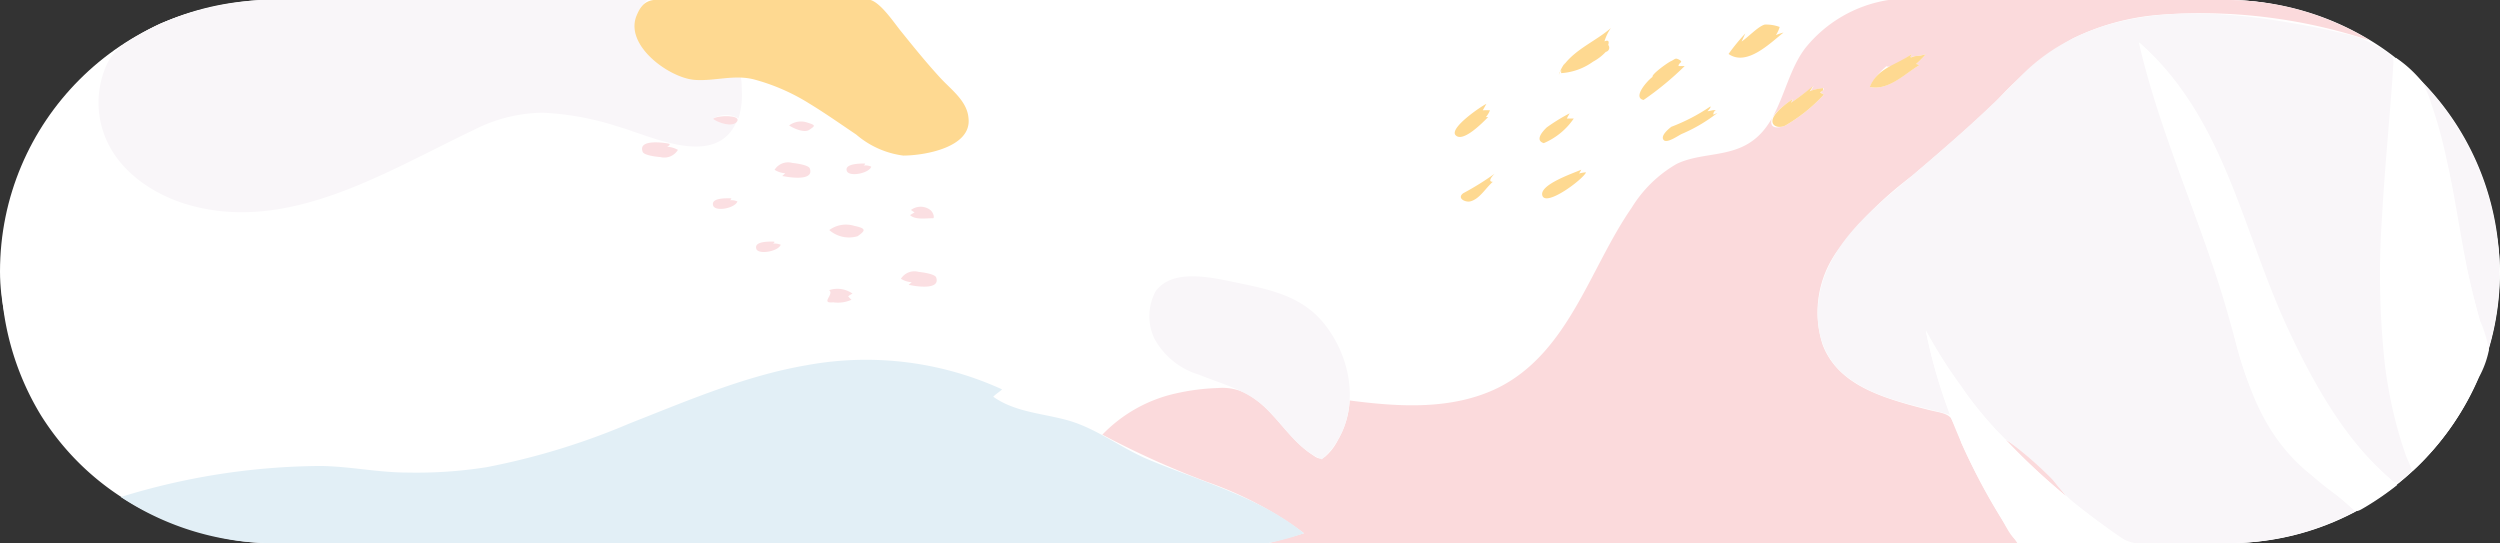 <svg viewBox="0 0 166.8 36.24" xmlns="http://www.w3.org/2000/svg"><rect x="0" y="0" width="166.8" height="36.24" fill="#333333" stroke="none"/><rect fill="#fff" height="36.24" rx="18.12" width="166.8"/><path d="m148.68 36.24h-129.68c-6.57 0-12.67-2.83-16.25-8.5a18.28 18.28 0 0 1 7.97-26.15c3.38-1.53 6.82-1.59 10.4-1.59h127.43a18.45 18.45 0 0 1 10.3 3.14 18.12 18.12 0 0 1 -10.17 33.1z" fill="#fff"/><path d="m8.06 33.16a49.54 49.54 0 0 1 12.15-2.06 52.61 52.61 0 0 1 5.31.36 31.49 31.49 0 0 0 5.66-.12c7.41-.87 13.84-5 21-6.66a22.41 22.41 0 0 1 14.68 1.32c-.19.18-.41.3-.59.49a11.13 11.13 0 0 0 4.21 1.39 10.78 10.78 0 0 1 2.13.68c.36.17.74.5 1 .37s.58-.57.82-.77a11.75 11.75 0 0 1 7.83-2.31c-2-.82-5-1.41-5.51-4-.34-1.82.43-3.17 2.33-3.32a16.54 16.54 0 0 1 5.12.79 7.48 7.48 0 0 1 2.85 1.11 7.56 7.56 0 0 1 2.45 3.25 7.46 7.46 0 0 1 .49 2c0 .22-.08.86 0 1s1.25.15 1.54.18a20.32 20.32 0 0 0 5 0 10.26 10.26 0 0 0 5.98-2.86 23.66 23.66 0 0 0 4-6c1.27-2.41 2.67-5.62 5.2-7 1.41-.75 3.11-.54 4.55-1.21a5.79 5.79 0 0 0 2.74-3.46 10.13 10.13 0 0 1 2.29-4 10.83 10.83 0 0 1 4.63-2.33h-67.81c2 1.74 3.5 4 5.37 5.94a3 3 0 0 1 1.17 2.42c-.19 1-1.22 1.38-2.05 1.63a6 6 0 0 1 -3 .31 9.39 9.39 0 0 1 -3-1.69c-2.07-1.43-4.6-3.43-7.23-3.53.29 1.46.15 3.22-1.1 4.18-1.41 1.08-3.3.34-4.8-.11-3.86-1.15-7.61-2.4-11.47-.62-6.41 2.94-14.29 8.12-21.44 4.31-3.51-1.84-5.19-5.84-2.98-9.41a18.21 18.21 0 0 0 -7.58 15.16 18.26 18.26 0 0 0 8.06 14.57zm94.86-20c-.44-.6 2.24-1.63 2.58-1.79a1.35 1.35 0 0 1 -.15.26 1.85 1.85 0 0 1 .47-.08 3.51 3.51 0 0 1 -2.9 1.56zm13.56-10.93-.25.54c.44-.28 1.07-1 1.54-1.13a2.78 2.78 0 0 1 1 .16 2.2 2.2 0 0 1 -.25.54 3.81 3.81 0 0 1 .51-.17c-.86.68-2.45 2.29-3.64 1.43a13.38 13.38 0 0 1 1.09-1.37zm-2 5.13a.27.27 0 0 0 -.16.29 1.11 1.11 0 0 0 .31-.15s-1.45 1-1.69 1.09-1.74 1-2 .74c-.46-.61 2.75-1.92 3.13-2.23.06.07-.17.28-.2.32.21 0 .45-.11.61-.06zm-4.25-2.21c-.12-.1 1-.92 1.23-1.05s.25-.2.45-.14c.49.16.1.21.08.47.08 0 .34-.06.41 0a20.25 20.25 0 0 1 -2.34 2c-1.18.7-.36-.92.17-1.28zm-5.81-.94-.09.16c.8-1.09 2.14-1.61 3.15-2.48a3.05 3.05 0 0 0 -.43.89c.25-.1.33 0 .25.24a.28.28 0 0 1 -.15.44 3.29 3.29 0 0 1 -1 .74c-.27.17-2.07 1.06-2 .46-.06.12-.13.23-.18.34a2.8 2.8 0 0 1 .45-.79zm-1.42 4.46a15.18 15.18 0 0 0 1.85-1.09 3.9 3.9 0 0 0 -.19.35h.46a4.12 4.12 0 0 1 -1.55 1.38c-.19.12-.42.32-.61.17a.59.59 0 0 1 .04-.81zm-3.4 3.46c-.27.27-1.68 2-2.08 1.18-.29-.6 1.87-1.54 2.2-1.72-.13.12-.52.5-.12.54zm-2.5-3.47a5.75 5.75 0 0 1 2.07-1.77l-.24.43a3.85 3.85 0 0 1 .48 0c0 .13-.43.52-.12.48a4.16 4.16 0 0 1 -1.06 1c-.23.08-1.41.49-1.13-.14zm-36.32 5.34c.44-.48 2 .16 1.41.66-.22-.26-1.1.11-1.47-.32l.3-.18a2 2 0 0 1 -.24-.16zm1.64 4.43c.25 1-1.28.74-1.82.6h.12c-.15 0-.13-.09.08-.19a1.53 1.53 0 0 1 -.72-.23c.48-.89 1.62-.34 2.34-.22zm-4.94-7.5h.18c.1 0 .09 0 0 .13a1 1 0 0 1 .51.08 1.19 1.19 0 0 1 -1.45.4c-.6-.43.42-.65.76-.65zm.21 4.39c0 1-2 .4-2.36.07a2.34 2.34 0 0 1 2.36-.11zm-2.37 4.1a1.74 1.74 0 0 1 1.56.23 1.41 1.41 0 0 0 -.29.18 1.58 1.58 0 0 0 .22.23 2.13 2.13 0 0 1 -1.17.15c-1.05-.21.18-.47-.32-.83zm-1-11.06c0 .72-1.42.28-1.69 0a1.7 1.7 0 0 1 1.74-.04zm-.32 2.79c.25 1-1.28.74-1.82.61h.12c-.16 0-.13-.08.07-.19a1.53 1.53 0 0 1 -.71-.23c.47-.86 1.6-.34 2.34-.19zm-2.56 5h.18c.1 0 .09 0 0 .13a1.14 1.14 0 0 1 .51.08 1.21 1.21 0 0 1 -1.46.41c-.6-.45.43-.67.76-.66zm-2.88-2.89h.18c.1 0 .09 0 0 .13a1.08 1.08 0 0 1 .5.08 1.19 1.19 0 0 1 -1.45.41c-.6-.45.43-.67.76-.66zm-4.23-3.69.37.07h-.11c.15 0 .12.08-.08.19a1.67 1.67 0 0 1 .72.21 1 1 0 0 1 -.93.51 3.3 3.3 0 0 1 -1.3-.23c-.74-.7.94-.81 1.33-.75z" fill="none"/><path d="m120.44 3.22c-1.6 2.11-1.57 5.46-4.3 6.62-1.37.59-2.94.45-4.28 1.1a8.5 8.5 0 0 0 -3 2.93c-2.78 4-4.19 9.64-8.9 12-3.07 1.51-6.63 1.28-9.91.85a5.79 5.79 0 0 1 -.78 2.63 3.5 3.5 0 0 1 -.86 1.12c-.4.28-.64 0-1-.23-1.43-1-2.28-2.62-3.7-3.63a3.51 3.51 0 0 0 -2.46-.72 14.7 14.7 0 0 0 -2.8.36 9.73 9.73 0 0 0 -4.9 2.75 58.75 58.75 0 0 0 7 3.16 24 24 0 0 1 6.45 3.42l-2.4.66h50a41.74 41.74 0 0 1 -3.74-6.69 9 9 0 0 0 -.69-1.65c-.27-.35-.94-.41-1.4-.53-1-.25-1.94-.5-2.88-.83-1.84-.65-3.55-1.62-4.28-3.53a7 7 0 0 1 1-6.3 23.7 23.7 0 0 1 5-5c1.91-1.62 3.81-3.26 5.62-5a21.44 21.44 0 0 1 5.06-4.14 16 16 0 0 1 5.64-1.57 35.88 35.88 0 0 1 14.21 1.71 18.54 18.54 0 0 0 -9.89-2.71h-20.7a14.06 14.06 0 0 0 -1.55 0 8.88 8.88 0 0 0 -5.56 3.22zm5.42 1.2c.45.18 1.35-.58 1.69-.82-.19.35 0 .16.29.14a3.55 3.55 0 0 0 .65-.12 6.65 6.65 0 0 1 -.65.65.58.58 0 0 1 .22.08c-1 .57-2.08 1.72-3.31 1.45a4.48 4.48 0 0 1 1.11-1.38zm-4.17 1.89a10.93 10.93 0 0 1 -2.58 2.07c-.29.13-1 .29-.93-.31 0-.43 1.11-1.24 1.43-1.46 0 .08-.07.18-.12.25a15.83 15.83 0 0 0 1.51-1.12 1.86 1.86 0 0 1 -.22.35 3.12 3.12 0 0 1 .89-.21c.06.18-.15.17-.17.32z" fill="#fbdadc"/><path d="m137.83 33.09a13.31 13.31 0 0 0 -4-3.75 43.53 43.53 0 0 0 4 3.75z" fill="#fbdadc"/><path d="m134.75 5.16c-2.26 2.34-4.71 4.46-7.18 6.56-2.19 1.86-4.54 3.67-5.71 6.38-1 2.37-.81 5.36 1.32 7 1.95 1.54 4.62 1.92 6.94 2.58a34.74 34.74 0 0 1 -1.63-5.65 32.24 32.24 0 0 0 2.42 3.81 19.54 19.54 0 0 0 2.88 3.45 24.66 24.66 0 0 1 3.21 2.77 10.3 10.3 0 0 0 1.37 1.5c.69.55 1.4 1.09 2.12 1.6a4 4 0 0 0 1.95 1.08h2 4.09a18.44 18.44 0 0 0 8.6-2.14 40.28 40.28 0 0 0 -3.27-2.69 12 12 0 0 1 -2.48-2.94c-1.48-2.44-2.06-5.2-2.85-7.91-1.74-6-4.44-11.66-5.83-17.74 4.64 4.12 6.3 9.87 8.39 15.48 1.78 4.79 4.33 10.06 8.22 13.5.25.22.42.45.7.37a3.75 3.75 0 0 0 .89-.78c0-.19-.29-.75-.36-.95-.15-.42-.29-.85-.42-1.28a30.26 30.26 0 0 1 -1-4.82 55.38 55.38 0 0 1 -.19-9.89c.18-3.26.51-6.51.73-9.77 0-.35.1-.66-.08-.92a4 4 0 0 0 -1-.69 7.08 7.08 0 0 0 -2.34-.86c-1.41-.35-2.85-.6-4.29-.83-5.86-.94-12.69-.9-17.2 3.78z" fill="#f9f6f9"/><path d="m166 23.36a18.23 18.23 0 0 0 -4.52-18 34.56 34.56 0 0 1 2.41 9 80.58 80.58 0 0 0 2.11 9z" fill="#f9f6f9"/><g fill="#fff"><path d="m133.79 29.34a34.32 34.32 0 0 1 -5.3-7.26 35.83 35.83 0 0 0 2.91 8.61c.63 1.29 1.31 2.55 2.06 3.77.39.63.74 1.6 1.44 1.78a7.52 7.52 0 0 0 1.71 0h5.47a48.92 48.92 0 0 1 -8.29-6.9z"/><path d="m161 31.39a18.48 18.48 0 0 0 4.39-6.21 6.34 6.34 0 0 0 .67-1.82 7.76 7.76 0 0 0 -.58-1.93c-.34-1.18-.65-2.37-.89-3.58-.47-2.4-.81-4.81-1.35-7.19a29.22 29.22 0 0 0 -1-3.66 8.08 8.08 0 0 0 -.62-1.52 7.77 7.77 0 0 0 -1.76-1.62c-.6 9.06-2.43 18.83 1.14 27.53z"/><path d="m152.62 21.86c-3.05-6.58-4.19-14-9.86-19 1.51 6.62 4.54 12.77 6.27 19.33a19.82 19.82 0 0 0 3.55 7.91 22.35 22.35 0 0 0 3.4 3q.38.3.75.63c.5.47.49.45 1.1.09a19.3 19.3 0 0 0 2.11-1.46c-3.28-2.6-5.61-6.8-7.32-10.5z"/></g><path d="m76.64 30.67c-1.8-.75-3.35-2-5.24-2.58-1.71-.51-3.62-.55-5.13-1.62.18-.19.4-.31.59-.49a21.84 21.84 0 0 0 -13-1.62c-4.12.7-8 2.38-11.85 3.89a47 47 0 0 1 -9.54 2.92 29.89 29.89 0 0 1 -5.26.36c-2 0-3.89-.42-5.84-.44a45.89 45.89 0 0 0 -13.31 2.07 18.52 18.52 0 0 0 10.39 3.08h63.64a23.16 23.16 0 0 0 2.5 0 17.48 17.48 0 0 0 2.41-.66c-3-2.43-6.86-3.45-10.36-4.91z" fill="#e2eff6"/><g fill="#fed991"><path d="m99.29 7.81h-.15a1.59 1.59 0 0 0 .27-.45 3.85 3.85 0 0 0 -.48 0l.24-.43c-.33.15-2.43 1.57-2.07 2.07.48.59 1.9-.9 2.19-1.19z"/><path d="m104.16 4.66v.22a4.07 4.07 0 0 0 2.12-.76 3.33 3.33 0 0 0 .86-.66.28.28 0 0 0 .16-.46c.08-.27 0-.34-.25-.24a3.05 3.05 0 0 1 .43-.89c-1 .87-2.34 1.39-3.15 2.48l.09-.16a2.8 2.8 0 0 0 -.42.81z"/><path d="m103 9.55a4.57 4.57 0 0 0 2-1.64h-.46a3.9 3.9 0 0 1 .19-.35 12.08 12.08 0 0 0 -1.53.94c-.2.19-.85.85-.2 1.05z"/><path d="m109.66 6.67a20.44 20.44 0 0 0 2.74-2.26c-.07 0-.33 0-.41 0 0-.27.4-.24 0-.45-.23-.11-.24 0-.5.12s-1.33.9-1.23 1.05c-.32.22-1.37 1.38-.6 1.54z"/><path d="m105.5 11.32c-.44.21-2.85 1-2.59 1.74s2.72-1.1 2.91-1.56a1.85 1.85 0 0 0 -.47.08 1.35 1.35 0 0 0 .15-.26z"/><path d="m111.51 8.46c-.19.15-.73.59-.52.87s1-.3 1.23-.4a10.49 10.49 0 0 0 2.37-1.4l-.27.12a.27.27 0 0 1 .16-.29c-.16-.05-.4.06-.56.06 0 0 .26-.25.2-.32a12.44 12.44 0 0 1 -2.61 1.36z"/><path d="m119 2.17a3.81 3.81 0 0 0 -.51.17 2 2 0 0 0 .25-.54 2.57 2.57 0 0 0 -1-.16c-.45.13-1.11.85-1.54 1.13l.25-.54a13.38 13.38 0 0 0 -1.12 1.37c1.22.86 2.8-.75 3.67-1.43z"/><path d="m121.63 5.88a3.12 3.12 0 0 0 -.89.21 1.86 1.86 0 0 0 .22-.35 15.83 15.83 0 0 1 -1.47 1.12c.05-.07.07-.17.12-.25-.4.27-1.19.86-1.33 1.33s.38.65.83.44a10.93 10.93 0 0 0 2.58-2.07c-.54-.26.04-.09-.06-.43z"/><path d="m128.06 4.35a.58.58 0 0 0 -.22-.08 6.65 6.65 0 0 0 .65-.65 2.87 2.87 0 0 1 -.65.12c-.22 0-.51.27-.29-.14-1 .74-2.26.9-2.8 2.2 1.25.27 2.34-.88 3.31-1.45z"/><path d="m97.63 12.89c-.46.34.16.64.49.54.61-.17 1-.88 1.48-1.3-.39 0 0-.42.12-.54a18.5 18.5 0 0 1 -2.09 1.3z"/></g><path d="m12.66 13.69c6.66 1.87 13.13-2.26 18.91-5a10.33 10.33 0 0 1 4.65-1.17 19.13 19.13 0 0 1 5 .92c2.28.66 6.55 2.82 7.93-.33a1.49 1.49 0 0 1 -1.54-.21 1.67 1.67 0 0 1 1.66 0 5.19 5.19 0 0 0 .22-1.9c0-.21 0-.81-.12-.93s-.74 0-.88 0c-1.26.11-2.38.36-3.55-.26-1.73-.91-3.68-3.16-1.7-4.85h-23.42a21.33 21.33 0 0 0 -9.16 1.63 19.2 19.2 0 0 0 -2.14 1.2 3.49 3.49 0 0 0 -1.52 1.81 6.12 6.12 0 0 0 -.1 4.22c.84 2.52 3.29 4.18 5.76 4.87z" fill="#f9f6f9"/><path d="m42.49 1c-.88 2 2.15 4.2 3.86 4.33 1.38.1 2.69-.4 4.07 0a13.55 13.55 0 0 1 3.58 1.58c1.07.65 2.09 1.37 3.13 2.07a6 6 0 0 0 3.13 1.4c1.41 0 4.57-.54 4.36-2.48-.08-1.15-1.14-1.9-1.87-2.69-.92-1-1.73-2-2.6-3.08-.48-.58-1.33-1.89-2.06-2.13a2.81 2.81 0 0 0 -.71 0h-12.51c-1.1 0-1.87-.26-2.38 1z" fill="#fed991"/><g fill="#fbdfe2"><path d="m57.22 15.76c.54-.38.59-.52-.22-.69a1.88 1.88 0 0 0 -1.67.28 2 2 0 0 0 1.89.41z"/><path d="m47.58 7.93c.28.24 1.31.61 1.6.17s-1.3-.43-1.6-.17z"/><path d="m54 8.66c.37-.25.46-.3-.1-.47a1.32 1.32 0 0 0 -1.25.18c.35.23 1.03.51 1.35.29z"/><path d="m62.21 14.56c.18.06.08-.38-.14-.55a1.07 1.07 0 0 0 -1.29 0 2 2 0 0 0 .24.16l-.3.18c.33.33 1.05.21 1.49.21z"/><path d="m55.59 20.17a2.2 2.2 0 0 0 1.22-.17 1.58 1.58 0 0 1 -.22-.23 1.41 1.41 0 0 1 .29-.18 1.74 1.74 0 0 0 -1.56-.23c.37.28-.63.9.27.81z"/><path d="m60.63 19c.12.07.06 0 0 0 .35.09 2.15.4 1.83-.49-.08-.23-.89-.34-1.17-.37a1.06 1.06 0 0 0 -1.18.46 1.53 1.53 0 0 0 .72.23z"/><path d="m45.23 10a1.67 1.67 0 0 0 -.72-.21c.2-.11.23-.17.08-.19h.11c-.35-.08-2.16-.35-1.82.53.08.23.9.33 1.18.35a1.06 1.06 0 0 0 1.17-.48z"/><path d="m52.2 11.74c.12.07.06 0 0 0 .35.08 2.15.39 1.83-.5-.08-.23-.89-.34-1.17-.37a1.06 1.06 0 0 0 -1.18.46 1.53 1.53 0 0 0 .71.23z"/><path d="m52.09 16.33a1.14 1.14 0 0 0 -.51-.08c.12-.09.13-.13 0-.13h.08c-.3 0-1.4-.05-1.19.51.19.37 1.46.14 1.62-.3z"/><path d="m58.13 11.12a1 1 0 0 0 -.51-.08c.13-.09.14-.14 0-.13h.08c-.3 0-1.41 0-1.19.52.2.39 1.49.12 1.62-.31z"/><path d="m49.2 13.44a1.08 1.08 0 0 0 -.5-.08c.12-.09.13-.13 0-.13h.08c-.3 0-1.4-.05-1.19.51.19.4 1.46.14 1.61-.3z"/></g><path d="m88.2 30.65c2.62-2.37 2.27-6.36.19-9-1.57-2-3.88-2.37-6.2-2.86-1.48-.3-4-.86-5.09.65a3.52 3.52 0 0 0 -.1 3.11 5 5 0 0 0 3 2.45c1.56.64 3.18 1 4.44 2.22s2.15 2.78 3.76 3.43z" fill="#f9f6f9"/></svg>